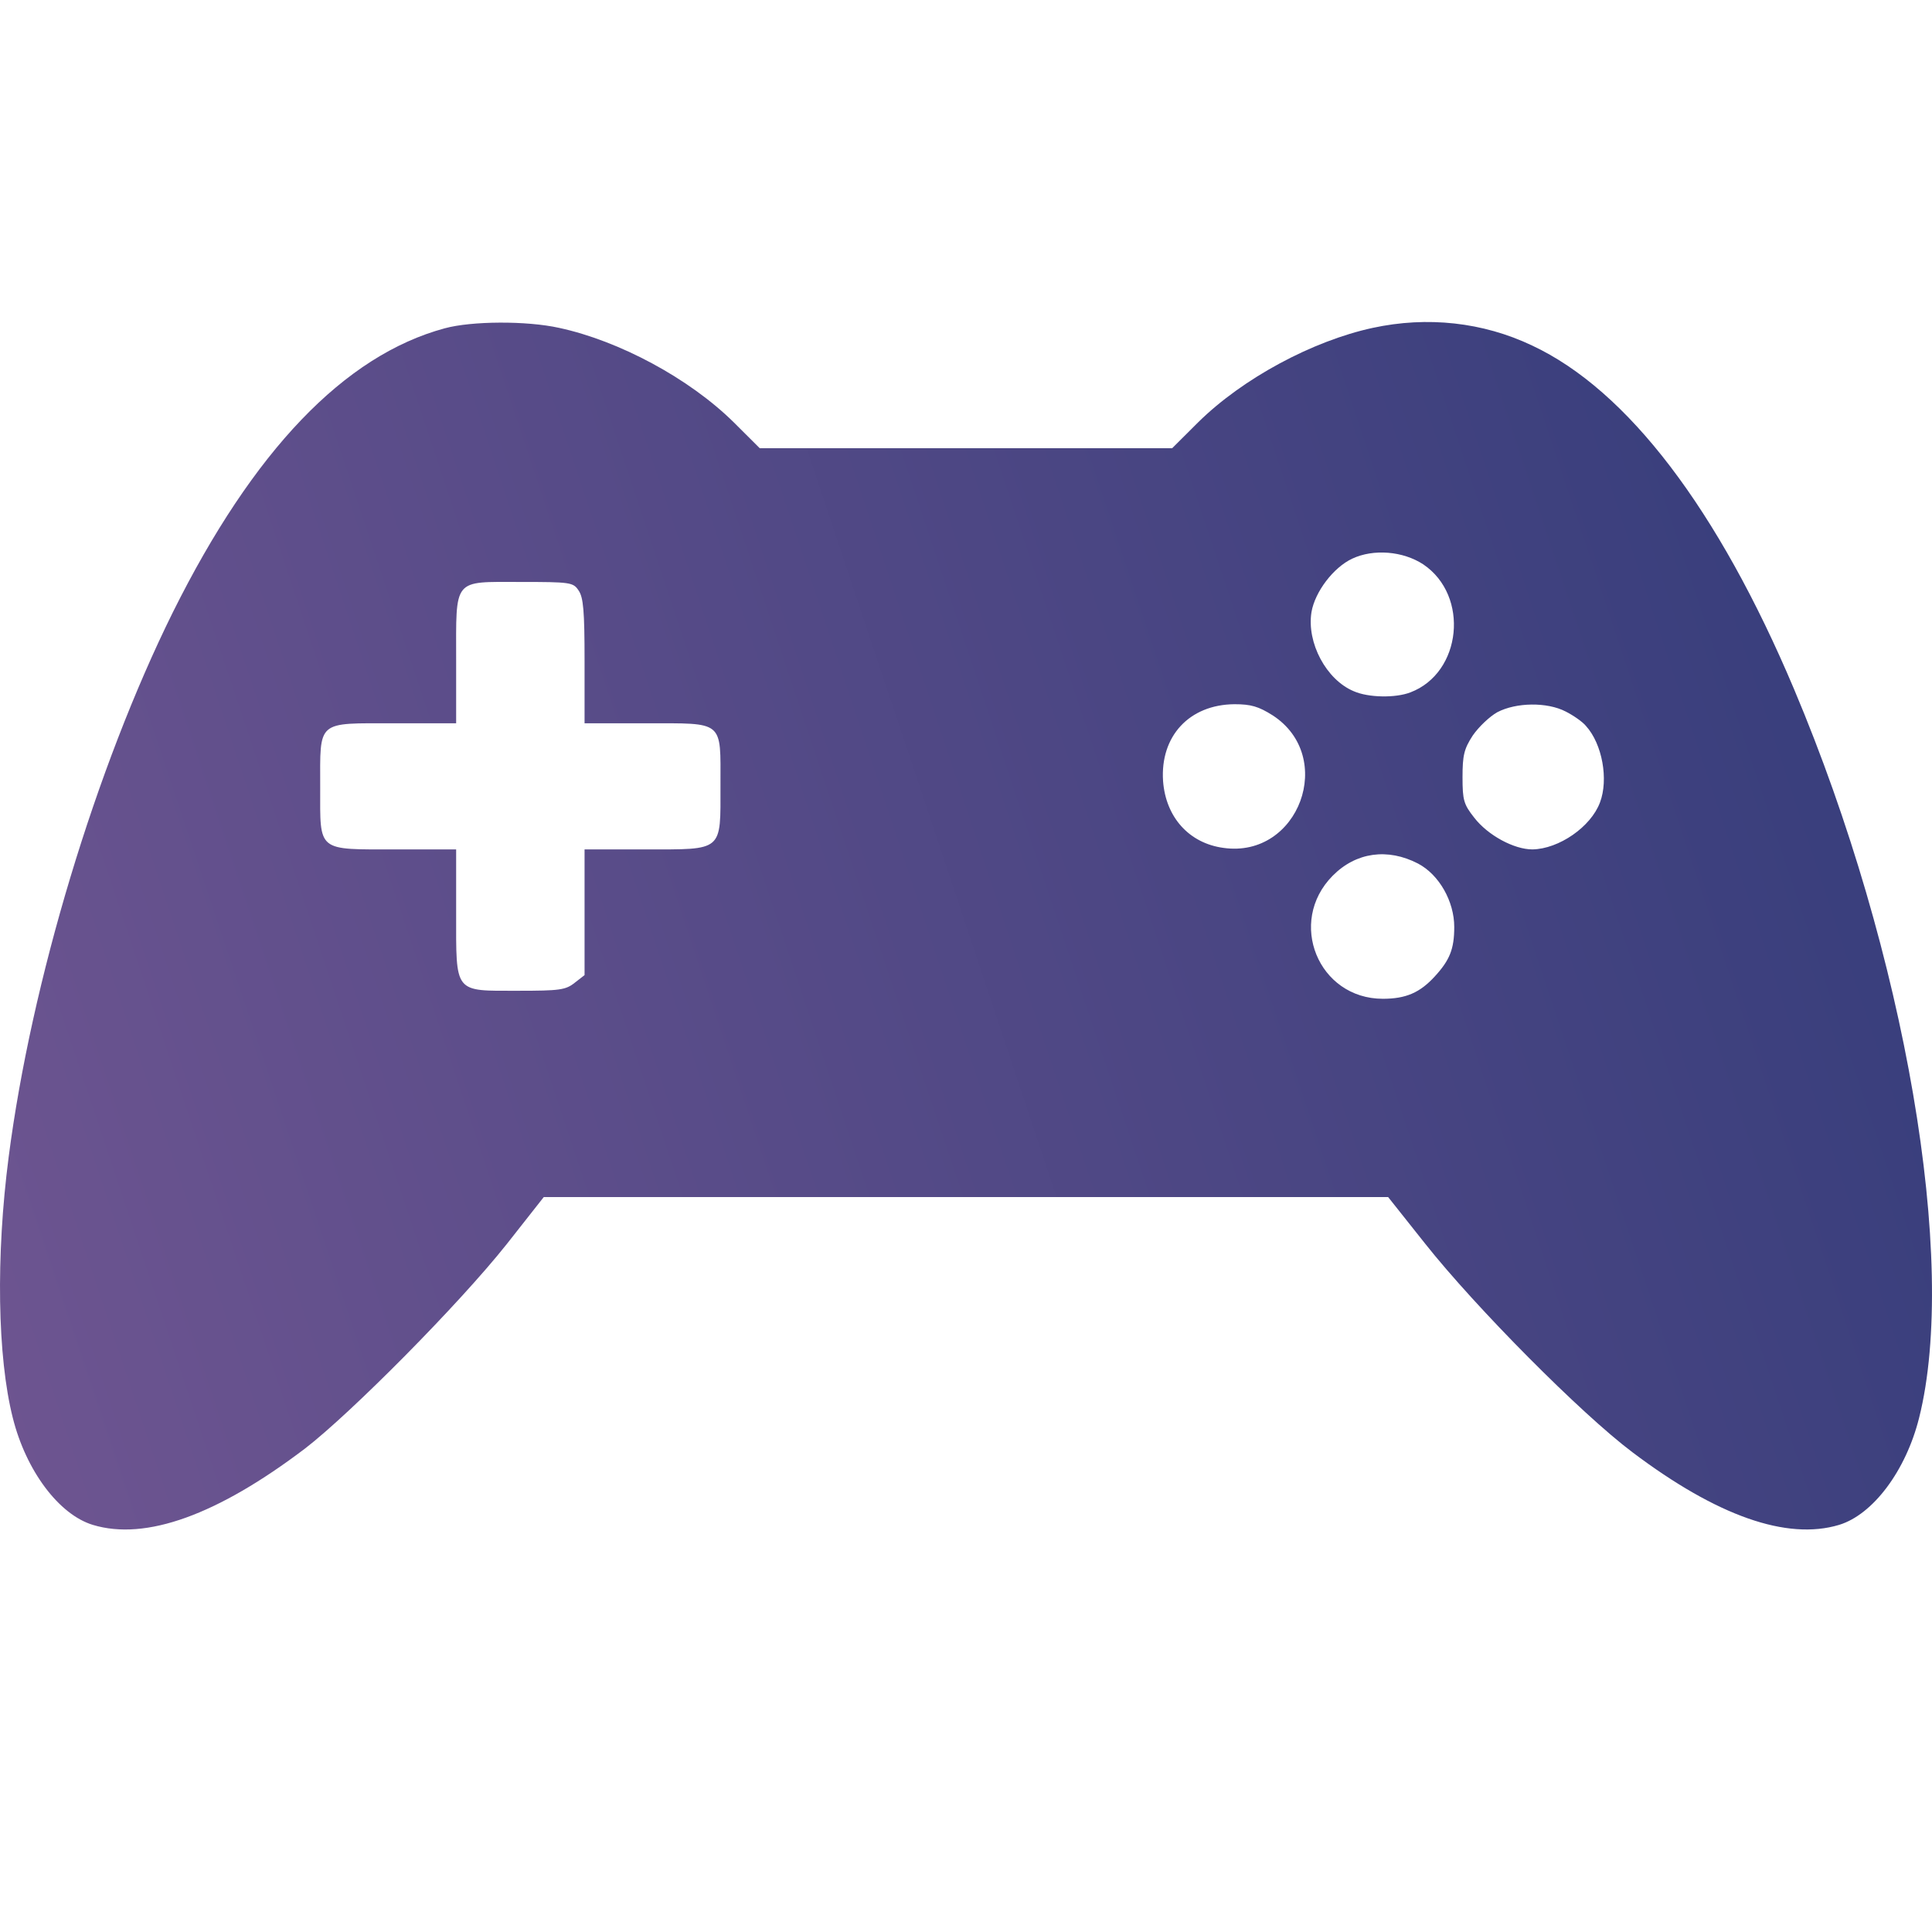 <svg width="60" height="60" viewBox="0 0 60 60" fill="none" xmlns="http://www.w3.org/2000/svg">
<path d="M13.814 10.195C10.695 11.037 7.868 13.992 5.37 19.011C2.978 23.84 0.972 30.496 0.269 35.931C-0.13 39.004 -0.083 42.136 0.398 44.035C0.808 45.672 1.828 47.037 2.884 47.357C4.526 47.855 6.754 47.048 9.475 44.984C10.906 43.88 14.26 40.499 15.738 38.636L16.887 37.176H29.998H43.11L44.26 38.624C45.831 40.606 49.103 43.904 50.698 45.102C53.325 47.084 55.495 47.843 57.113 47.357C58.169 47.037 59.189 45.672 59.599 44.035C60.819 39.182 59.177 29.606 55.718 21.407C53.36 15.819 50.545 12.117 47.578 10.729C46.054 10.005 44.33 9.815 42.629 10.183C40.765 10.586 38.595 11.749 37.211 13.114L36.402 13.92H29.998H23.595L22.786 13.114C21.402 11.749 19.232 10.586 17.368 10.183C16.347 9.957 14.647 9.969 13.814 10.195ZM44.201 17.527C45.643 18.5 45.397 20.897 43.802 21.502C43.345 21.68 42.5 21.669 42.043 21.467C41.187 21.111 40.577 19.96 40.729 19.011C40.835 18.382 41.41 17.622 41.996 17.349C42.653 17.041 43.568 17.112 44.201 17.527ZM17.966 18.334C18.118 18.548 18.154 18.975 18.154 20.529V22.463H20.053C22.505 22.463 22.375 22.357 22.375 24.386C22.375 26.462 22.481 26.379 20.03 26.379H18.154V28.325V30.283L17.849 30.52C17.567 30.745 17.379 30.769 16.089 30.769C14.084 30.769 14.166 30.876 14.166 28.337V26.379H12.313C9.827 26.379 9.944 26.474 9.944 24.457C9.944 22.345 9.815 22.463 12.254 22.463H14.166V20.529C14.166 17.931 14.049 18.073 16.16 18.073C17.708 18.073 17.802 18.085 17.966 18.334ZM39.521 22.214C41.503 23.496 40.342 26.664 37.997 26.332C36.93 26.189 36.203 25.382 36.12 24.255C36.027 22.867 36.93 21.882 38.337 21.87C38.853 21.87 39.087 21.941 39.521 22.214ZM48.622 22.096C48.857 22.214 49.15 22.416 49.255 22.547C49.76 23.104 49.959 24.208 49.689 24.92C49.408 25.679 48.411 26.367 47.59 26.379C47.016 26.379 46.206 25.94 45.784 25.394C45.456 24.979 45.42 24.848 45.42 24.137C45.42 23.46 45.467 23.258 45.737 22.843C45.925 22.57 46.265 22.25 46.499 22.119C47.086 21.811 48.047 21.799 48.622 22.096ZM44.037 26.818C44.693 27.162 45.163 27.993 45.163 28.788C45.163 29.476 45.022 29.82 44.553 30.33C44.095 30.828 43.661 31.018 42.946 31.018C40.941 31.018 39.967 28.633 41.386 27.198C42.113 26.462 43.098 26.332 44.037 26.818Z" fill="url(#paint0_linear_2506_43991)"/>
<defs>
<linearGradient id="paint0_linear_2506_43991" x1="0" y1="47.5" x2="65.248" y2="25.726" gradientUnits="userSpaceOnUse">
<stop stop-color="#6E5591"/>
<stop offset="1" stop-color="#333C7A"/>
</linearGradient>
</defs>
</svg>
